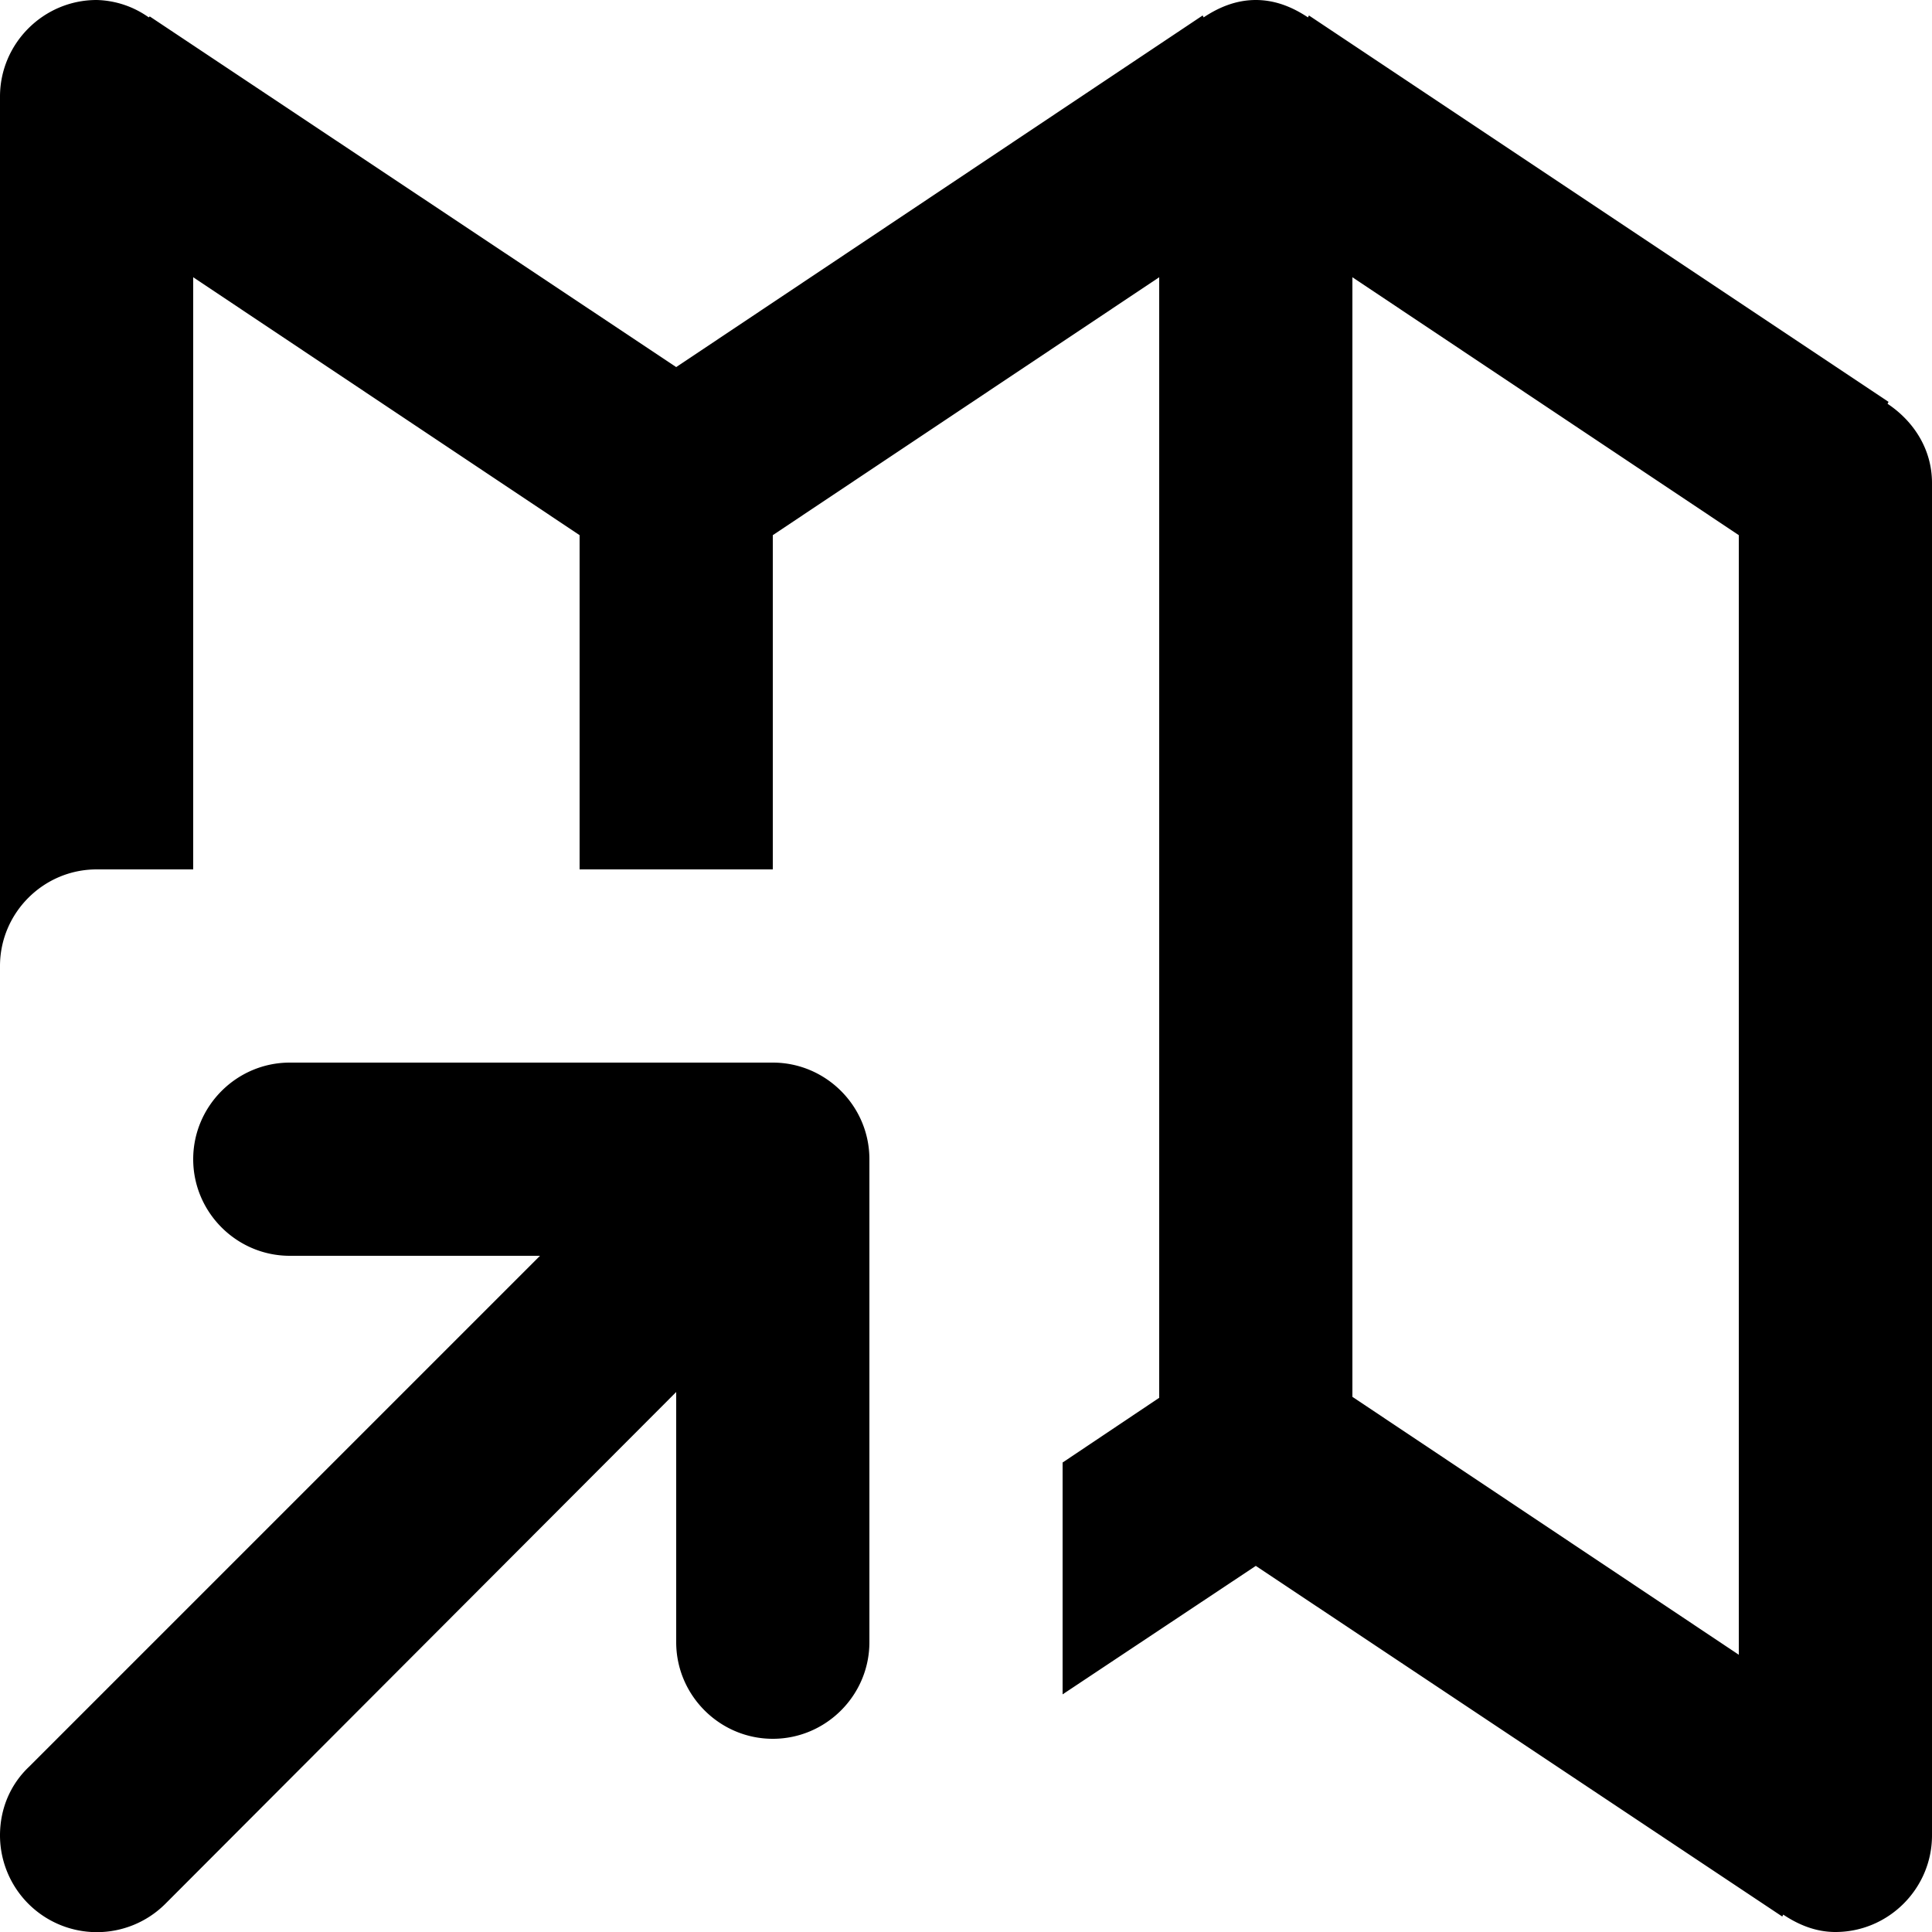 <svg xmlns="http://www.w3.org/2000/svg" xml:space="preserve" viewBox="0 0 20 20"><path fill-rule="evenodd" d="M8 11H3c-.55 0-1 .45-1 1s.45 1 1 1h2.59L.3 18.29c-.19.18-.3.43-.3.71a1.003 1.003 0 0 0 1.71.71L7 14.41V17c0 .55.45 1 1 1s1-.45 1-1v-5c0-.55-.45-1-1-1zm11.54-6.82.01-.02-6-4-.01.02C13.39.08 13.21 0 13 0s-.39.08-.54.18l-.01-.02L7 3.8 1.55.17l-.01.01A.969.969 0 0 0 1 0C.45 0 0 .45 0 1v9c0-.55.45-1 1-1h1V2.87l4 2.67V9h2V5.54l4-2.67v11.6l-1 .67v2.4l2-1.33 5.45 3.63.01-.02c.15.1.33.18.54.18.55 0 1-.45 1-1V5c0-.35-.19-.64-.46-.82zM18 17.13l-4-2.67V2.87l4 2.67v11.59z" clip-rule="evenodd"/></svg>